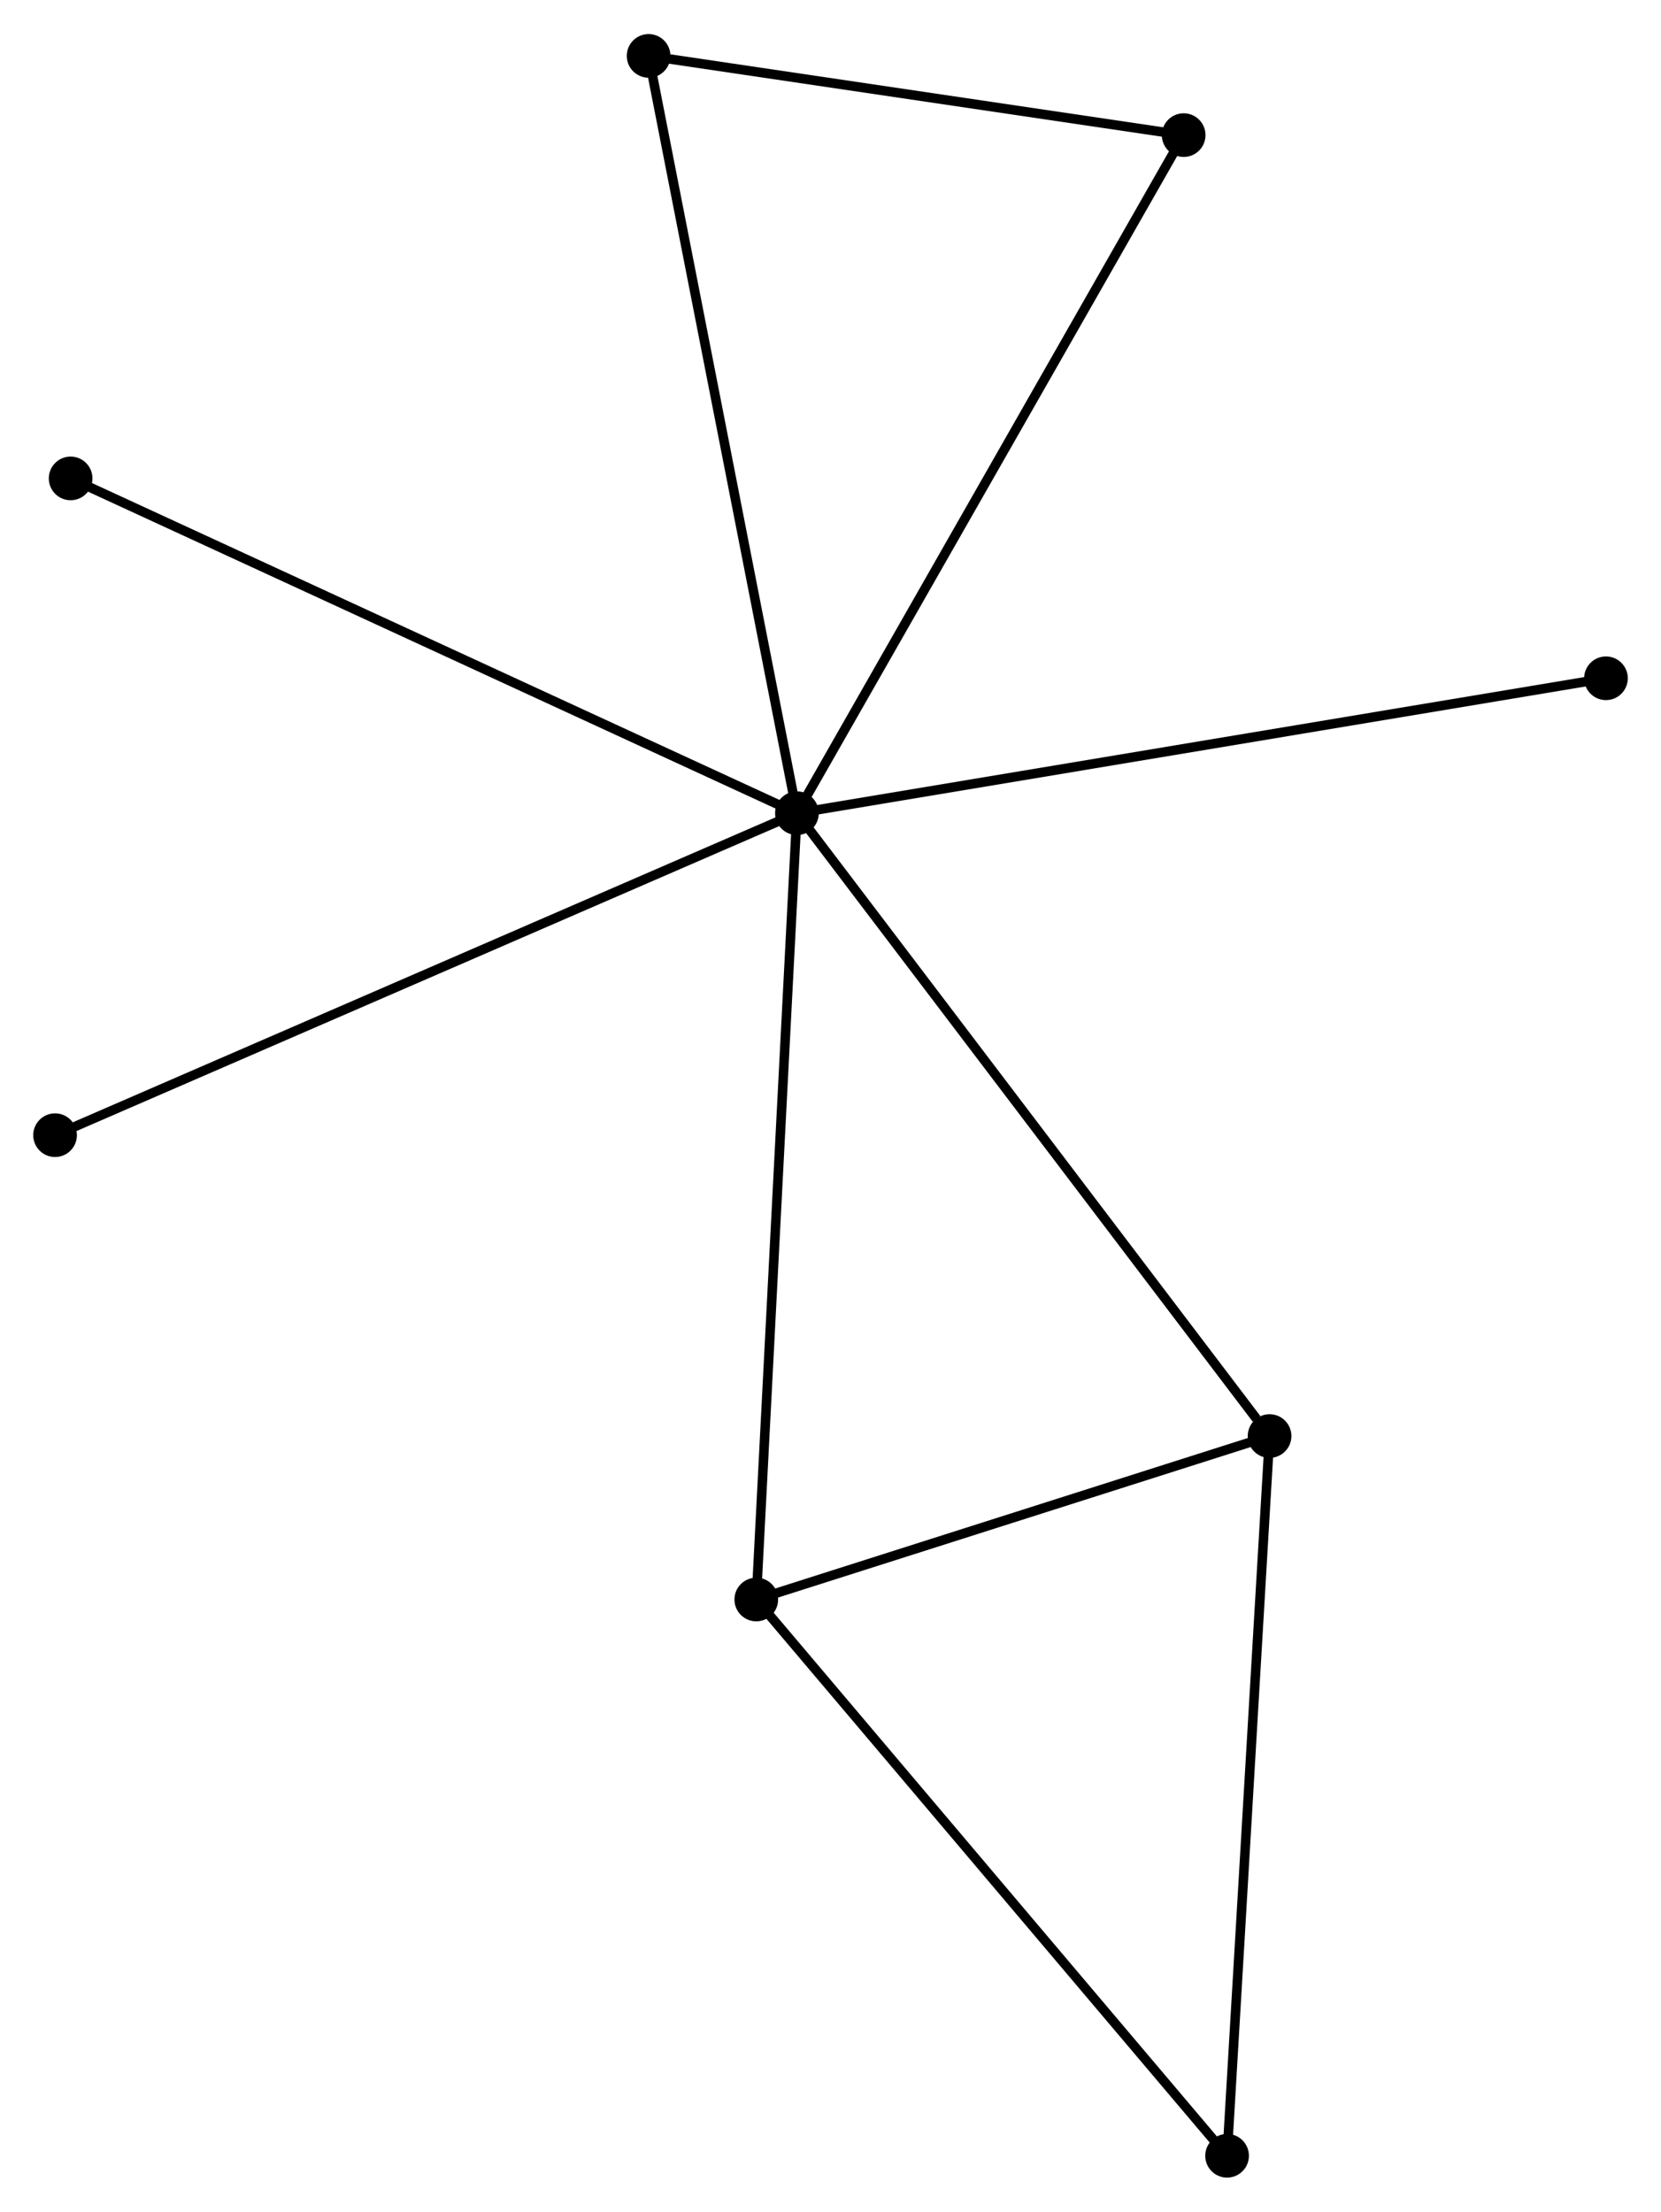 <?xml version="1.0" encoding="UTF-8" standalone="no"?>
<!DOCTYPE svg PUBLIC "-//W3C//DTD SVG 1.1//EN"
 "http://www.w3.org/Graphics/SVG/1.1/DTD/svg11.dtd">
<!-- Generated by graphviz version 2.36.0 (20140111.2315)
 -->
<!-- Title: %3 Pages: 1 -->
<svg width="175pt" height="233pt"
 viewBox="0.00 0.00 174.95 232.76" xmlns="http://www.w3.org/2000/svg" xmlns:xlink="http://www.w3.org/1999/xlink">
<g id="graph0" class="graph" transform="scale(1 1) rotate(0) translate(4 228.756)">
<title>%3</title>
<!-- 0 -->
<g id="node1" class="node"><title>0</title>
<ellipse fill="black" stroke="black" cx="79.939" cy="-143.197" rx="1.8" ry="1.8"/>
</g>
<!-- 1 -->
<g id="node2" class="node"><title>1</title>
<ellipse fill="black" stroke="black" cx="129.721" cy="-77.601" rx="1.8" ry="1.8"/>
</g>
<!-- 0&#45;&#45;1 -->
<g id="edge1" class="edge"><title>0&#45;&#45;1</title>
<path fill="none" stroke="black" d="M81.17,-141.576C87.997,-132.579 121.175,-88.862 128.351,-79.407"/>
</g>
<!-- 2 -->
<g id="node3" class="node"><title>2</title>
<ellipse fill="black" stroke="black" cx="75.658" cy="-60.386" rx="1.8" ry="1.8"/>
</g>
<!-- 0&#45;&#45;2 -->
<g id="edge2" class="edge"><title>0&#45;&#45;2</title>
<path fill="none" stroke="black" d="M79.833,-141.15C79.241,-129.693 76.343,-73.63 75.76,-62.361"/>
</g>
<!-- 4 -->
<g id="node4" class="node"><title>4</title>
<ellipse fill="black" stroke="black" cx="64.317" cy="-222.956" rx="1.8" ry="1.8"/>
</g>
<!-- 0&#45;&#45;4 -->
<g id="edge3" class="edge"><title>0&#45;&#45;4</title>
<path fill="none" stroke="black" d="M79.553,-145.169C77.392,-156.204 66.816,-210.2 64.69,-221.054"/>
</g>
<!-- 5 -->
<g id="node5" class="node"><title>5</title>
<ellipse fill="black" stroke="black" cx="120.673" cy="-214.612" rx="1.8" ry="1.8"/>
</g>
<!-- 0&#45;&#45;5 -->
<g id="edge4" class="edge"><title>0&#45;&#45;5</title>
<path fill="none" stroke="black" d="M80.946,-144.962C86.582,-154.843 114.158,-203.19 119.701,-212.908"/>
</g>
<!-- 6 -->
<g id="node6" class="node"><title>6</title>
<ellipse fill="black" stroke="black" cx="3.439" cy="-178.458" rx="1.8" ry="1.8"/>
</g>
<!-- 0&#45;&#45;6 -->
<g id="edge5" class="edge"><title>0&#45;&#45;6</title>
<path fill="none" stroke="black" d="M78.048,-144.069C67.464,-148.947 15.675,-172.818 5.264,-177.616"/>
</g>
<!-- 7 -->
<g id="node7" class="node"><title>7</title>
<ellipse fill="black" stroke="black" cx="1.8" cy="-109.287" rx="1.8" ry="1.8"/>
</g>
<!-- 0&#45;&#45;7 -->
<g id="edge6" class="edge"><title>0&#45;&#45;7</title>
<path fill="none" stroke="black" d="M78.008,-142.359C67.197,-137.667 14.298,-114.711 3.664,-110.096"/>
</g>
<!-- 8 -->
<g id="node8" class="node"><title>8</title>
<ellipse fill="black" stroke="black" cx="165.153" cy="-157.408" rx="1.8" ry="1.8"/>
</g>
<!-- 0&#45;&#45;8 -->
<g id="edge7" class="edge"><title>0&#45;&#45;8</title>
<path fill="none" stroke="black" d="M81.719,-143.494C92.713,-145.327 151.299,-155.098 163.086,-157.064"/>
</g>
<!-- 1&#45;&#45;2 -->
<g id="edge8" class="edge"><title>1&#45;&#45;2</title>
<path fill="none" stroke="black" d="M127.923,-77.028C119.714,-74.415 85.856,-63.633 77.519,-60.978"/>
</g>
<!-- 3 -->
<g id="node9" class="node"><title>3</title>
<ellipse fill="black" stroke="black" cx="125.246" cy="-1.8" rx="1.8" ry="1.8"/>
</g>
<!-- 1&#45;&#45;3 -->
<g id="edge9" class="edge"><title>1&#45;&#45;3</title>
<path fill="none" stroke="black" d="M129.611,-75.727C128.992,-65.24 125.962,-13.924 125.353,-3.608"/>
</g>
<!-- 2&#45;&#45;3 -->
<g id="edge10" class="edge"><title>2&#45;&#45;3</title>
<path fill="none" stroke="black" d="M76.884,-58.937C83.685,-50.902 116.733,-11.858 123.881,-3.413"/>
</g>
<!-- 4&#45;&#45;5 -->
<g id="edge11" class="edge"><title>4&#45;&#45;5</title>
<path fill="none" stroke="black" d="M66.192,-222.679C74.749,-221.412 110.043,-216.186 118.733,-214.899"/>
</g>
</g>
</svg>

